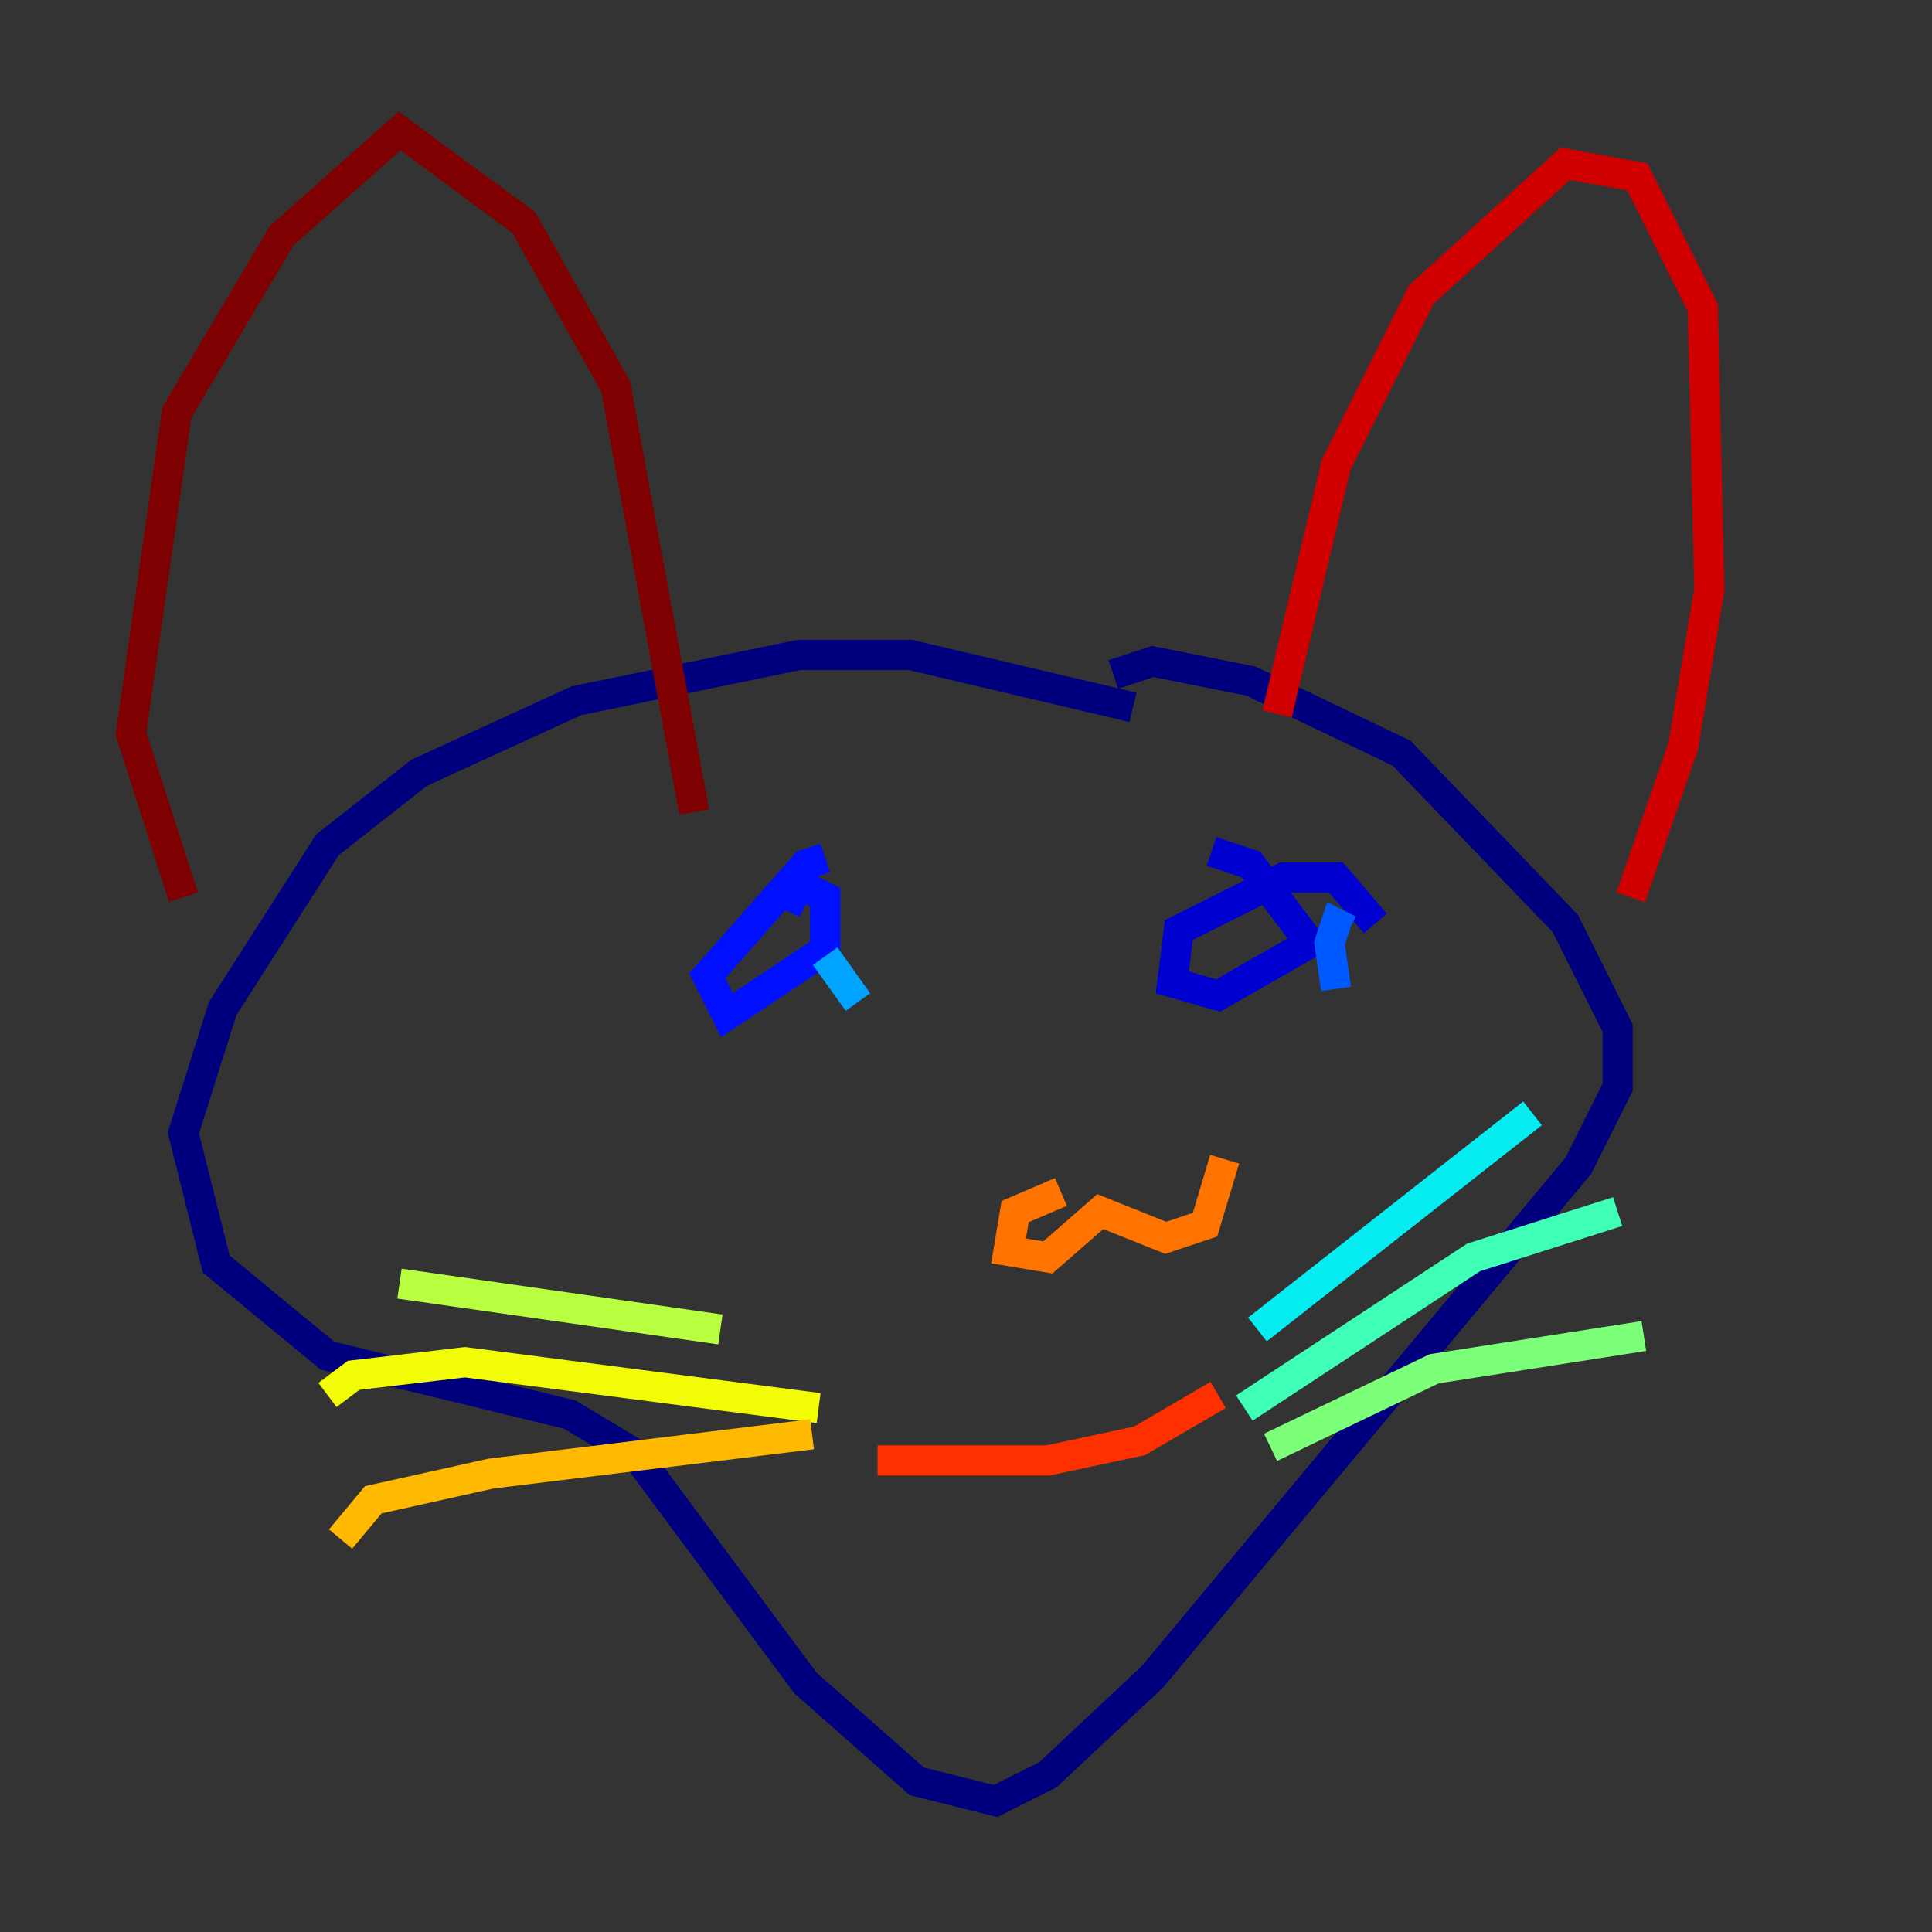 <?xml version="1.0" encoding="utf-8" ?>
<svg baseProfile="tiny" height="128" version="1.2" viewBox="0,0,128,128" width="128" xmlns="http://www.w3.org/2000/svg" xmlns:ev="http://www.w3.org/2001/xml-events" xmlns:xlink="http://www.w3.org/1999/xlink"><rect x="0" y="0" width="128" height="128" fill="#333333" stroke="none"/><defs /><polyline fill="none" points="75.064,46.861 60.312,43.39 52.936,43.39 38.183,46.427 27.77,51.2 21.695,55.973 14.752,66.82 12.149,75.064 14.319,83.742 21.695,89.817 37.749,93.722 42.088,96.325 53.37,111.512 60.746,118.02 65.953,119.322 69.424,117.586 76.366,111.078 104.57,77.234 107.173,72.027 107.173,68.122 103.702,61.18 92.854,49.898 82.875,45.125 76.366,43.824 73.763,44.691" stroke="#00007f" stroke-width="2" /><polyline fill="none" points="91.119,61.18 88.515,58.142 85.044,58.142 78.102,61.614 77.668,65.085 80.705,65.953 86.78,62.481 82.875,57.275 80.271,56.407" stroke="#0000d1" stroke-width="2" /><polyline fill="none" points="54.671,56.841 53.37,57.275 46.861,64.651 48.163,67.254 54.671,62.915 54.671,59.444 52.936,58.576 52.068,60.312" stroke="#0010ff" stroke-width="2" /><polyline fill="none" points="89.383,61.614 88.515,61.18 88.081,62.481 88.515,65.519" stroke="#0058ff" stroke-width="2" /><polyline fill="none" points="54.671,63.349 56.841,66.386" stroke="#00a4ff" stroke-width="2" /><polyline fill="none" points="83.308,88.081 101.532,73.763" stroke="#05ecf1" stroke-width="2" /><polyline fill="none" points="82.441,93.288 97.627,83.308 107.173,80.271" stroke="#3fffb7" stroke-width="2" /><polyline fill="none" points="84.176,95.891 95.024,90.685 108.909,88.515" stroke="#7cff79" stroke-width="2" /><polyline fill="none" points="47.729,88.081 26.468,85.044" stroke="#b7ff3f" stroke-width="2" /><polyline fill="none" points="54.237,93.288 30.807,90.251 23.43,91.119 21.695,92.42" stroke="#f1fc05" stroke-width="2" /><polyline fill="none" points="53.803,95.024 32.542,97.627 24.732,99.363 22.563,101.966" stroke="#ffb900" stroke-width="2" /><polyline fill="none" points="70.291,78.969 67.254,80.271 66.82,82.875 69.424,83.308 72.895,80.271 77.234,82.007 79.837,81.139 81.139,76.8" stroke="#ff7300" stroke-width="2" /><polyline fill="none" points="58.142,96.759 69.424,96.759 75.498,95.458 80.705,92.42" stroke="#ff3000" stroke-width="2" /><polyline fill="none" points="108.041,59.444 111.512,49.464 113.248,39.051 112.814,20.393 108.475,11.715 103.702,10.848 94.156,19.525 88.515,30.807 84.61,47.295" stroke="#d10000" stroke-width="2" /><polyline fill="none" points="45.993,53.803 40.786,25.6 34.712,14.752 26.468,8.678 18.658,15.62 11.715,27.336 8.678,48.597 12.149,59.444" stroke="#7f0000" stroke-width="2" /></svg>